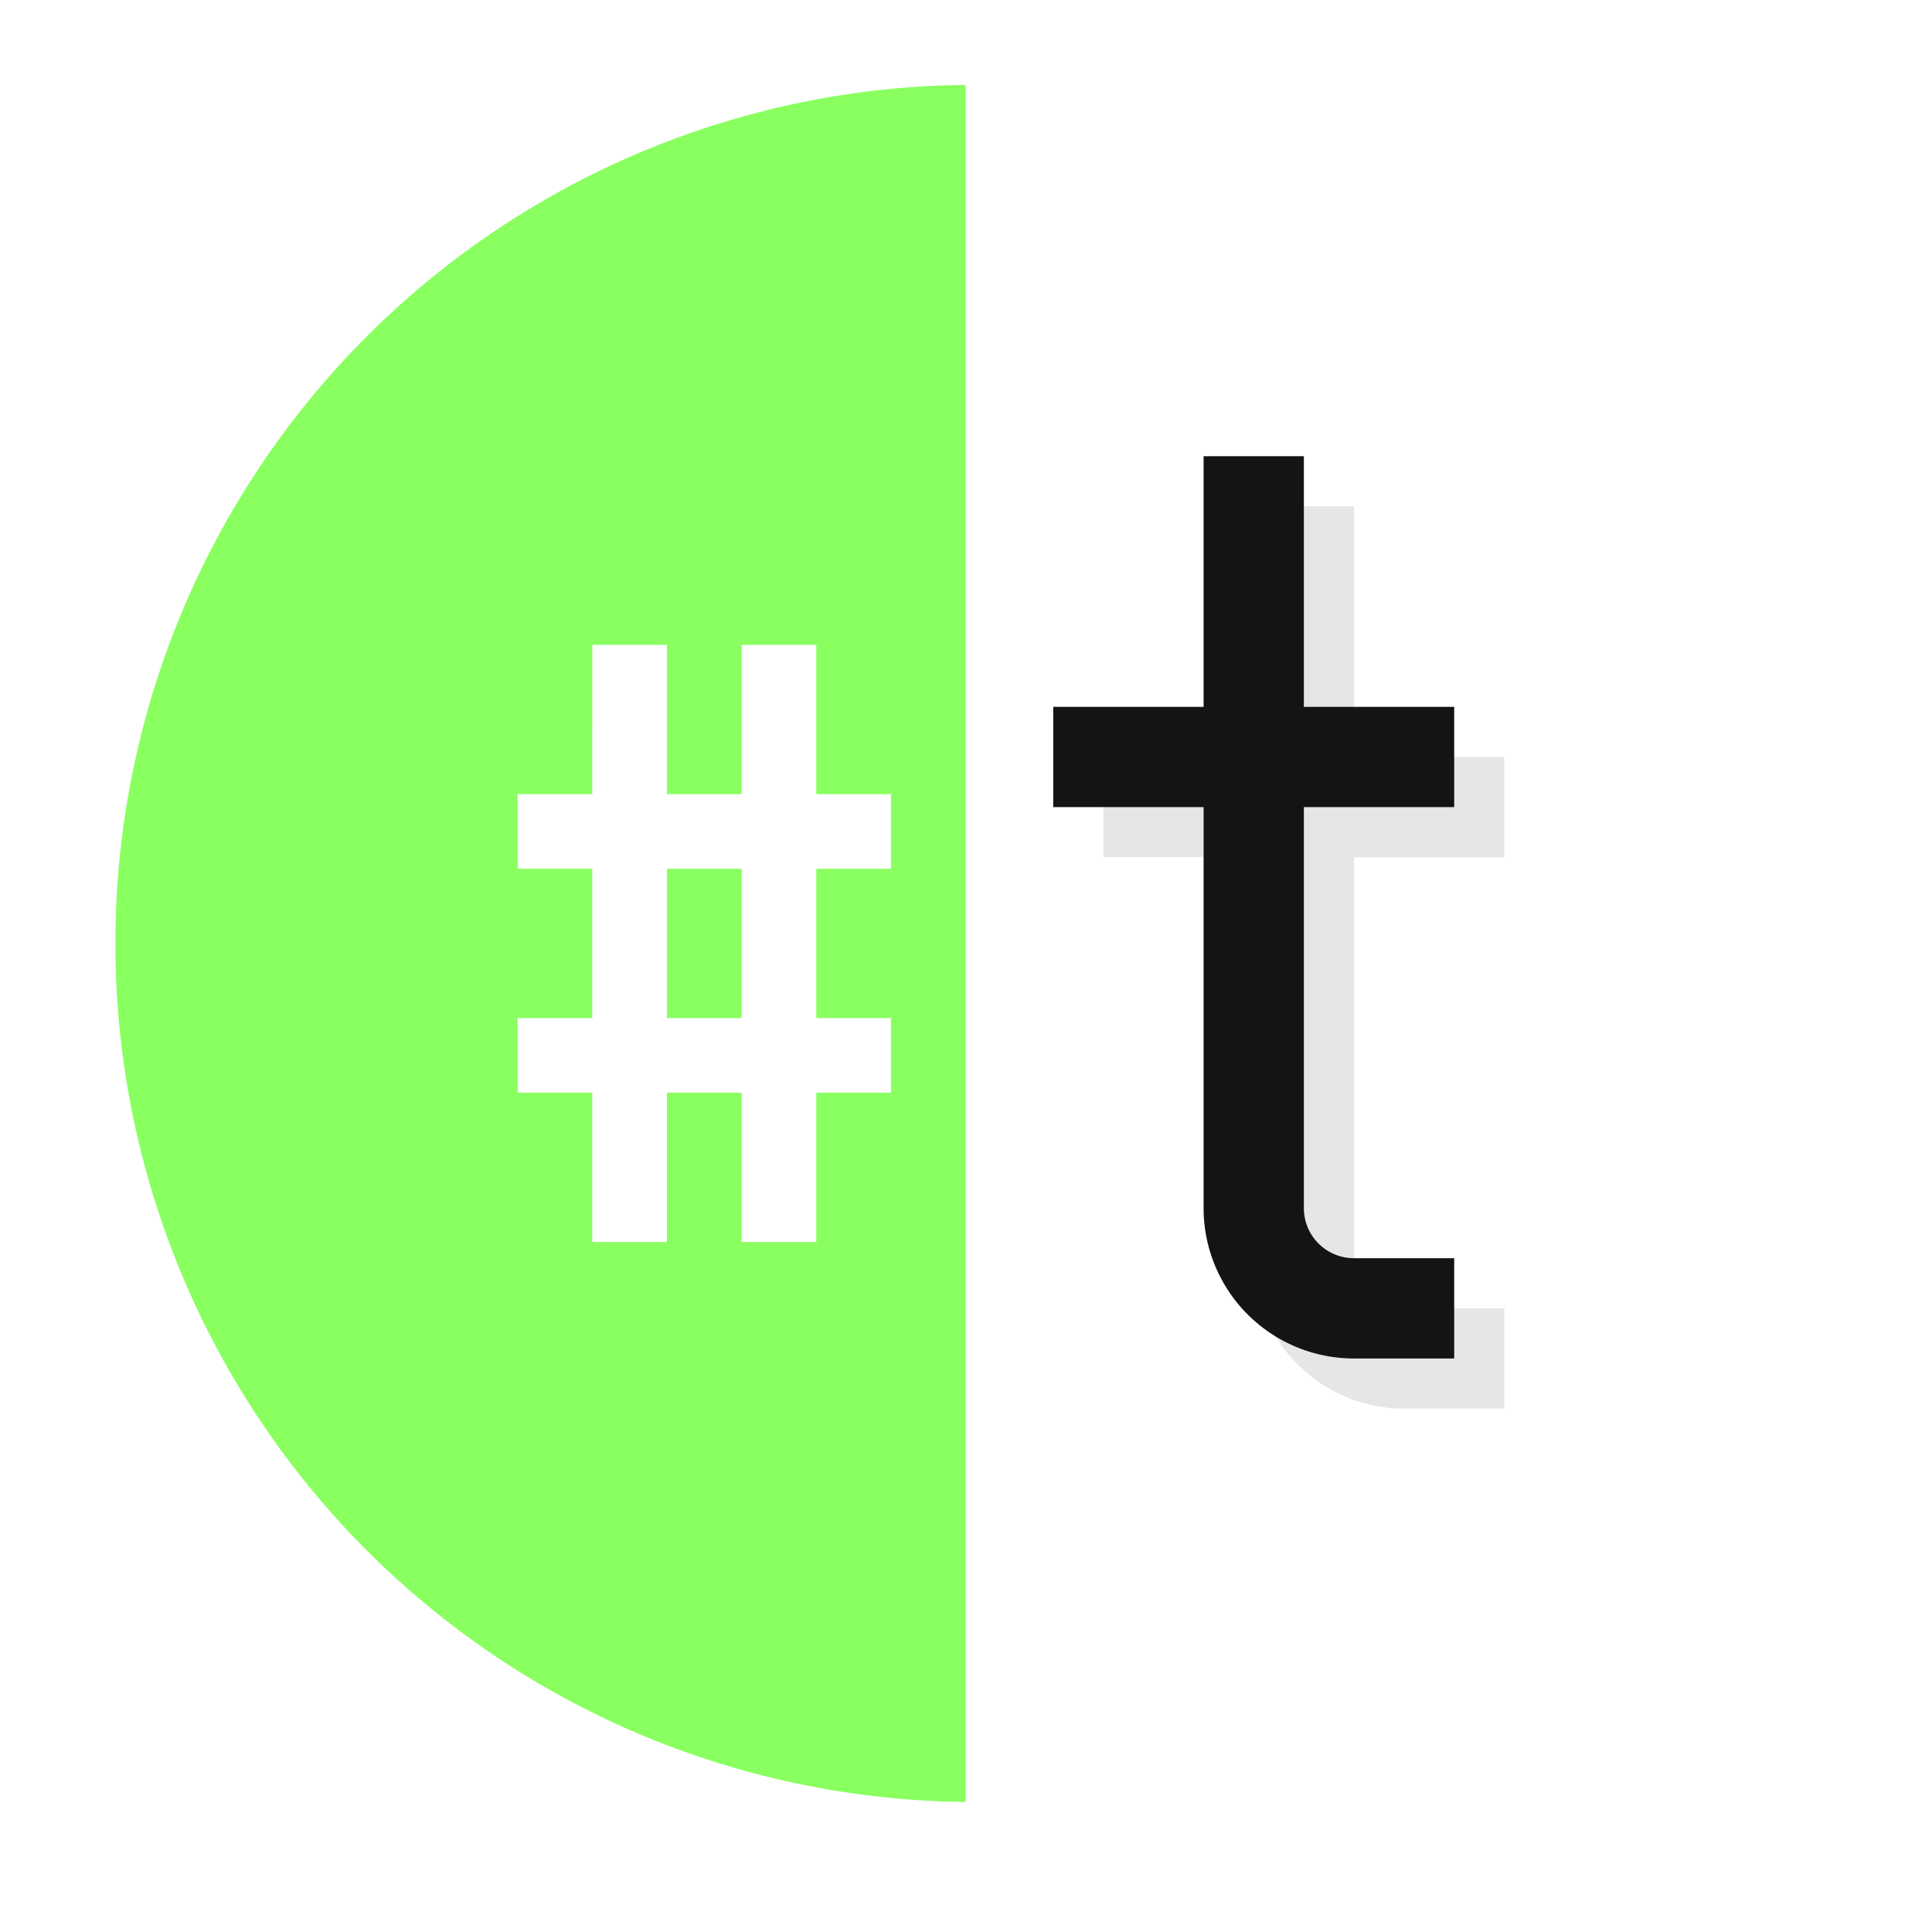 <svg xmlns="http://www.w3.org/2000/svg" viewBox="0 0 48 48"><path d="M23.99 2.11a21.33 21.33 0 0 0 0 42.658zm-9.274 13.91h1.855v3.71h1.855v-3.71h1.855v3.71h1.854v1.854h-1.854v3.71h1.854v1.854h-1.854v3.71h-1.855v-3.71H16.57v3.71h-1.855v-3.71h-1.854v-1.854h1.854v-3.71h-1.854V19.73h1.854zm1.855 5.564v3.71h1.855v-3.71z" fill="#89ff60"/><path d="M31.148 12.58v6.227h-3.736v2.49h3.736v9.963a3.736 3.736 0 0 0 3.736 3.736h2.49v-2.49h-2.49a1.245 1.245 0 0 1-1.245-1.246v-9.962h3.736v-2.49h-3.736V12.58z" opacity=".1"/><path d="M29.903 11.335v6.227h-3.736v2.49h3.736v9.963a3.736 3.736 0 0 0 3.736 3.736h2.49V31.26h-2.49a1.245 1.245 0 0 1-1.245-1.245v-9.963h3.735v-2.49h-3.735v-6.227z" fill="#141414"/></svg>